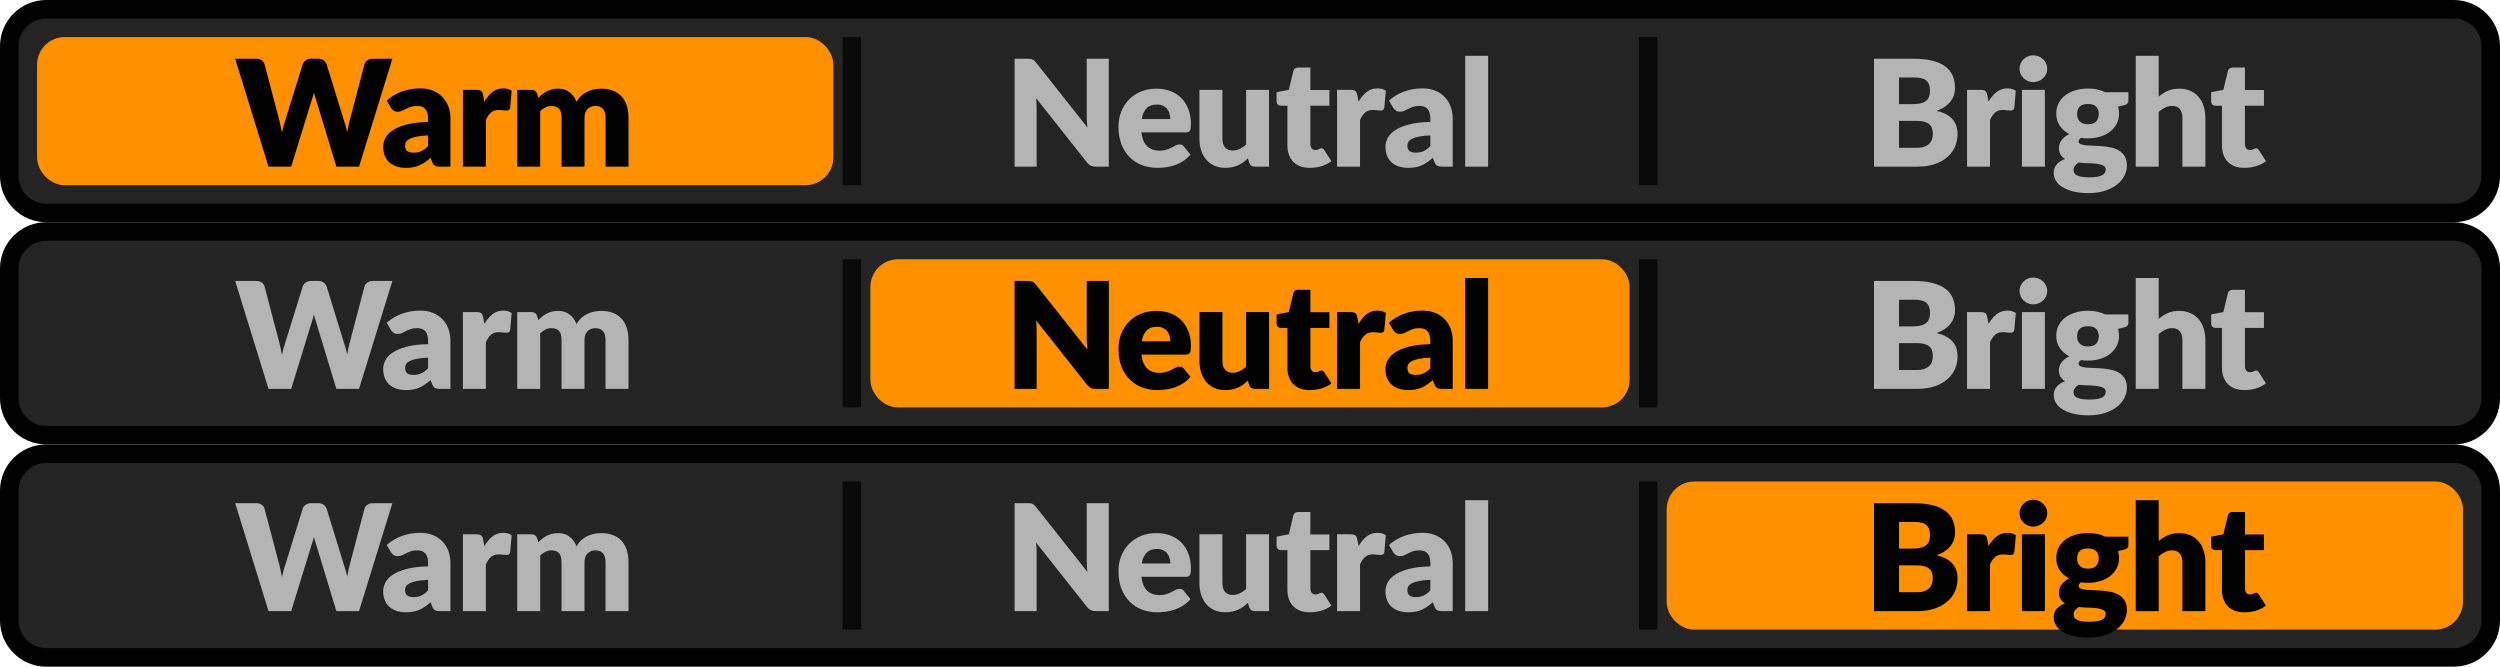 <svg width="135" height="36" viewBox="0 0 135 36" fill="none" xmlns="http://www.w3.org/2000/svg">
<path d="M0.5 2.5C0.5 1.395 1.395 0.5 2.5 0.5H132.5C133.605 0.5 134.5 1.395 134.5 2.5V9.5C134.5 10.605 133.605 11.5 132.5 11.5H2.5C1.395 11.5 0.5 10.605 0.5 9.5V2.5Z" fill="#242424"/>
<rect x="2.5" y="2.5" width="42" height="7" rx="1" fill="#FF9000"/>
<rect x="2.5" y="2.5" width="42" height="7" rx="1" stroke="#FF9000"/>
<path d="M21.188 3.172L19.388 9H18.164L17.068 5.388C17.047 5.332 17.027 5.271 17.008 5.204C16.989 5.135 16.971 5.063 16.952 4.988C16.933 5.063 16.915 5.135 16.896 5.204C16.877 5.271 16.857 5.332 16.836 5.388L15.724 9H14.5L12.7 3.172H13.836C13.953 3.172 14.051 3.199 14.128 3.252C14.208 3.305 14.26 3.376 14.284 3.464L15.084 6.504C15.108 6.6 15.132 6.705 15.156 6.82C15.18 6.932 15.204 7.049 15.228 7.172C15.276 6.921 15.335 6.699 15.404 6.504L16.348 3.464C16.372 3.389 16.423 3.323 16.5 3.264C16.58 3.203 16.676 3.172 16.788 3.172H17.188C17.305 3.172 17.4 3.2 17.472 3.256C17.544 3.309 17.599 3.379 17.636 3.464L18.572 6.504C18.641 6.691 18.7 6.903 18.748 7.14C18.769 7.02 18.791 6.908 18.812 6.804C18.836 6.697 18.86 6.597 18.884 6.504L19.684 3.464C19.705 3.387 19.756 3.319 19.836 3.26C19.916 3.201 20.012 3.172 20.124 3.172H21.188ZM23.116 7.312C22.868 7.323 22.664 7.344 22.504 7.376C22.344 7.408 22.217 7.448 22.124 7.496C22.031 7.544 21.965 7.599 21.928 7.66C21.893 7.721 21.876 7.788 21.876 7.86C21.876 8.001 21.915 8.101 21.992 8.16C22.069 8.216 22.183 8.244 22.332 8.244C22.492 8.244 22.632 8.216 22.752 8.16C22.872 8.104 22.993 8.013 23.116 7.888V7.312ZM20.884 5.428C21.135 5.207 21.412 5.043 21.716 4.936C22.023 4.827 22.351 4.772 22.7 4.772C22.951 4.772 23.176 4.813 23.376 4.896C23.579 4.976 23.749 5.089 23.888 5.236C24.029 5.38 24.137 5.552 24.212 5.752C24.287 5.952 24.324 6.171 24.324 6.408V9H23.756C23.639 9 23.549 8.984 23.488 8.952C23.429 8.92 23.38 8.853 23.34 8.752L23.252 8.524C23.148 8.612 23.048 8.689 22.952 8.756C22.856 8.823 22.756 8.88 22.652 8.928C22.551 8.973 22.441 9.007 22.324 9.028C22.209 9.052 22.081 9.064 21.94 9.064C21.751 9.064 21.579 9.04 21.424 8.992C21.269 8.941 21.137 8.868 21.028 8.772C20.921 8.676 20.839 8.557 20.78 8.416C20.721 8.272 20.692 8.107 20.692 7.92C20.692 7.771 20.729 7.62 20.804 7.468C20.879 7.313 21.008 7.173 21.192 7.048C21.376 6.92 21.624 6.813 21.936 6.728C22.248 6.643 22.641 6.595 23.116 6.584V6.408C23.116 6.165 23.065 5.991 22.964 5.884C22.865 5.775 22.724 5.72 22.54 5.72C22.393 5.72 22.273 5.736 22.18 5.768C22.087 5.8 22.003 5.836 21.928 5.876C21.856 5.916 21.785 5.952 21.716 5.984C21.647 6.016 21.564 6.032 21.468 6.032C21.383 6.032 21.311 6.011 21.252 5.968C21.193 5.925 21.145 5.875 21.108 5.816L20.884 5.428ZM26.157 5.492C26.285 5.268 26.431 5.092 26.597 4.964C26.765 4.836 26.957 4.772 27.173 4.772C27.359 4.772 27.511 4.816 27.629 4.904L27.549 5.816C27.535 5.875 27.513 5.915 27.481 5.936C27.451 5.957 27.41 5.968 27.357 5.968C27.335 5.968 27.307 5.967 27.273 5.964C27.238 5.961 27.202 5.959 27.165 5.956C27.127 5.951 27.089 5.947 27.049 5.944C27.011 5.939 26.977 5.936 26.945 5.936C26.763 5.936 26.618 5.984 26.509 6.08C26.402 6.176 26.311 6.309 26.237 6.48V9H24.997V4.852H25.733C25.794 4.852 25.845 4.857 25.885 4.868C25.927 4.879 25.962 4.896 25.989 4.92C26.018 4.941 26.039 4.971 26.053 5.008C26.069 5.045 26.082 5.091 26.093 5.144L26.157 5.492ZM27.931 9V4.852H28.699C28.854 4.852 28.955 4.921 29.003 5.06L29.071 5.284C29.141 5.212 29.213 5.147 29.287 5.088C29.362 5.027 29.442 4.975 29.527 4.932C29.615 4.887 29.709 4.852 29.807 4.828C29.909 4.801 30.019 4.788 30.139 4.788C30.39 4.788 30.597 4.853 30.759 4.984C30.925 5.112 31.05 5.284 31.135 5.5C31.205 5.372 31.289 5.263 31.387 5.172C31.489 5.081 31.597 5.008 31.711 4.952C31.829 4.896 31.951 4.855 32.079 4.828C32.21 4.801 32.339 4.788 32.467 4.788C32.705 4.788 32.915 4.824 33.099 4.896C33.283 4.965 33.437 5.068 33.559 5.204C33.685 5.337 33.779 5.503 33.843 5.7C33.907 5.895 33.939 6.116 33.939 6.364V9H32.699V6.364C32.699 5.935 32.515 5.72 32.147 5.72C31.979 5.72 31.839 5.776 31.727 5.888C31.618 5.997 31.563 6.156 31.563 6.364V9H30.323V6.364C30.323 6.127 30.277 5.96 30.183 5.864C30.09 5.768 29.953 5.72 29.771 5.72C29.659 5.72 29.553 5.745 29.451 5.796C29.353 5.847 29.259 5.915 29.171 6V9H27.931Z" fill="black"/>
<g opacity="0.75">
<rect x="45.5" y="10" width="8" height="1" transform="rotate(-90 45.5 10)" fill="black"/>
</g>
<path d="M59.875 3.172V9H59.171C59.067 9 58.979 8.984 58.907 8.952C58.838 8.917 58.769 8.859 58.699 8.776L55.951 5.3C55.962 5.404 55.969 5.505 55.971 5.604C55.977 5.7 55.979 5.791 55.979 5.876V9H54.787V3.172H55.499C55.558 3.172 55.607 3.175 55.647 3.18C55.687 3.185 55.723 3.196 55.755 3.212C55.787 3.225 55.818 3.245 55.847 3.272C55.877 3.299 55.91 3.335 55.947 3.38L58.719 6.88C58.706 6.768 58.697 6.66 58.691 6.556C58.686 6.449 58.683 6.349 58.683 6.256V3.172H59.875ZM63.197 6.428C63.197 6.329 63.184 6.233 63.157 6.14C63.133 6.047 63.092 5.964 63.033 5.892C62.977 5.817 62.902 5.757 62.809 5.712C62.716 5.667 62.602 5.644 62.469 5.644C62.234 5.644 62.05 5.712 61.917 5.848C61.784 5.981 61.696 6.175 61.653 6.428H63.197ZM61.637 7.148C61.677 7.495 61.782 7.747 61.953 7.904C62.124 8.059 62.344 8.136 62.613 8.136C62.757 8.136 62.881 8.119 62.985 8.084C63.089 8.049 63.181 8.011 63.261 7.968C63.344 7.925 63.418 7.887 63.485 7.852C63.554 7.817 63.626 7.8 63.701 7.8C63.8 7.8 63.874 7.836 63.925 7.908L64.285 8.352C64.157 8.499 64.018 8.619 63.869 8.712C63.722 8.803 63.57 8.875 63.413 8.928C63.258 8.979 63.102 9.013 62.945 9.032C62.79 9.053 62.642 9.064 62.501 9.064C62.21 9.064 61.937 9.017 61.681 8.924C61.428 8.828 61.205 8.687 61.013 8.5C60.824 8.313 60.673 8.081 60.561 7.804C60.452 7.527 60.397 7.204 60.397 6.836C60.397 6.559 60.444 6.296 60.537 6.048C60.633 5.8 60.769 5.583 60.945 5.396C61.124 5.209 61.338 5.061 61.589 4.952C61.842 4.843 62.128 4.788 62.445 4.788C62.72 4.788 62.97 4.831 63.197 4.916C63.426 5.001 63.622 5.125 63.785 5.288C63.95 5.451 64.078 5.651 64.169 5.888C64.262 6.123 64.309 6.389 64.309 6.688C64.309 6.781 64.305 6.857 64.297 6.916C64.289 6.975 64.274 7.021 64.253 7.056C64.232 7.091 64.202 7.115 64.165 7.128C64.13 7.141 64.085 7.148 64.029 7.148H61.637ZM68.529 4.852V9H67.761C67.607 9 67.505 8.931 67.457 8.792L67.385 8.552C67.305 8.629 67.223 8.7 67.138 8.764C67.052 8.825 66.96 8.879 66.862 8.924C66.766 8.967 66.66 9 66.546 9.024C66.433 9.051 66.311 9.064 66.177 9.064C65.951 9.064 65.749 9.025 65.573 8.948C65.4 8.868 65.254 8.757 65.133 8.616C65.013 8.475 64.923 8.308 64.862 8.116C64.8 7.924 64.769 7.713 64.769 7.484V4.852H66.01V7.484C66.01 7.689 66.056 7.848 66.15 7.96C66.243 8.072 66.38 8.128 66.561 8.128C66.698 8.128 66.824 8.1 66.942 8.044C67.061 7.985 67.177 7.907 67.29 7.808V4.852H68.529ZM70.736 9.064C70.539 9.064 70.364 9.036 70.212 8.98C70.063 8.921 69.936 8.84 69.832 8.736C69.731 8.629 69.653 8.501 69.6 8.352C69.547 8.203 69.52 8.036 69.52 7.852V5.708H69.168C69.104 5.708 69.049 5.688 69.004 5.648C68.959 5.605 68.936 5.544 68.936 5.464V4.98L69.596 4.852L69.84 3.84C69.872 3.712 69.963 3.648 70.112 3.648H70.76V4.86H71.788V5.708H70.76V7.768C70.76 7.864 70.783 7.944 70.828 8.008C70.876 8.069 70.944 8.1 71.032 8.1C71.077 8.1 71.115 8.096 71.144 8.088C71.176 8.077 71.203 8.067 71.224 8.056C71.248 8.043 71.269 8.032 71.288 8.024C71.309 8.013 71.333 8.008 71.36 8.008C71.397 8.008 71.427 8.017 71.448 8.036C71.472 8.052 71.496 8.079 71.52 8.116L71.896 8.704C71.736 8.824 71.556 8.915 71.356 8.976C71.156 9.035 70.949 9.064 70.736 9.064ZM73.362 5.492C73.49 5.268 73.637 5.092 73.802 4.964C73.97 4.836 74.162 4.772 74.378 4.772C74.565 4.772 74.717 4.816 74.834 4.904L74.754 5.816C74.741 5.875 74.718 5.915 74.686 5.936C74.657 5.957 74.616 5.968 74.562 5.968C74.541 5.968 74.513 5.967 74.478 5.964C74.444 5.961 74.408 5.959 74.37 5.956C74.333 5.951 74.294 5.947 74.254 5.944C74.217 5.939 74.182 5.936 74.15 5.936C73.969 5.936 73.824 5.984 73.714 6.08C73.608 6.176 73.517 6.309 73.442 6.48V9H72.202V4.852H72.938C73 4.852 73.05 4.857 73.09 4.868C73.133 4.879 73.168 4.896 73.194 4.92C73.224 4.941 73.245 4.971 73.258 5.008C73.274 5.045 73.288 5.091 73.298 5.144L73.362 5.492ZM77.238 7.312C76.99 7.323 76.786 7.344 76.626 7.376C76.466 7.408 76.339 7.448 76.246 7.496C76.153 7.544 76.087 7.599 76.05 7.66C76.015 7.721 75.998 7.788 75.998 7.86C75.998 8.001 76.037 8.101 76.114 8.16C76.191 8.216 76.305 8.244 76.454 8.244C76.614 8.244 76.754 8.216 76.874 8.16C76.994 8.104 77.115 8.013 77.238 7.888V7.312ZM75.006 5.428C75.257 5.207 75.534 5.043 75.838 4.936C76.145 4.827 76.473 4.772 76.822 4.772C77.073 4.772 77.298 4.813 77.498 4.896C77.701 4.976 77.871 5.089 78.01 5.236C78.151 5.38 78.259 5.552 78.334 5.752C78.409 5.952 78.446 6.171 78.446 6.408V9H77.878C77.761 9 77.671 8.984 77.61 8.952C77.551 8.92 77.502 8.853 77.462 8.752L77.374 8.524C77.27 8.612 77.17 8.689 77.074 8.756C76.978 8.823 76.878 8.88 76.774 8.928C76.673 8.973 76.563 9.007 76.446 9.028C76.331 9.052 76.203 9.064 76.062 9.064C75.873 9.064 75.701 9.04 75.546 8.992C75.391 8.941 75.259 8.868 75.15 8.772C75.043 8.676 74.961 8.557 74.902 8.416C74.843 8.272 74.814 8.107 74.814 7.92C74.814 7.771 74.851 7.62 74.926 7.468C75.001 7.313 75.13 7.173 75.314 7.048C75.498 6.92 75.746 6.813 76.058 6.728C76.37 6.643 76.763 6.595 77.238 6.584V6.408C77.238 6.165 77.187 5.991 77.086 5.884C76.987 5.775 76.846 5.72 76.662 5.72C76.515 5.72 76.395 5.736 76.302 5.768C76.209 5.8 76.125 5.836 76.05 5.876C75.978 5.916 75.907 5.952 75.838 5.984C75.769 6.016 75.686 6.032 75.59 6.032C75.505 6.032 75.433 6.011 75.374 5.968C75.315 5.925 75.267 5.875 75.23 5.816L75.006 5.428ZM80.359 3.012V9H79.119V3.012H80.359Z" fill="#B4B4B4"/>
<g opacity="0.75">
<rect x="88.5" y="10" width="8" height="1" transform="rotate(-90 88.5 10)" fill="black"/>
</g>
<path d="M103.5 7.98C103.679 7.98 103.824 7.957 103.936 7.912C104.051 7.867 104.14 7.808 104.204 7.736C104.268 7.664 104.312 7.583 104.336 7.492C104.36 7.401 104.372 7.309 104.372 7.216C104.372 7.109 104.357 7.013 104.328 6.928C104.301 6.843 104.253 6.771 104.184 6.712C104.117 6.653 104.028 6.608 103.916 6.576C103.804 6.544 103.663 6.528 103.492 6.528H102.548V7.98H103.5ZM102.548 4.184V5.624H103.252C103.401 5.624 103.536 5.613 103.656 5.592C103.776 5.571 103.877 5.533 103.96 5.48C104.045 5.427 104.109 5.353 104.152 5.26C104.197 5.167 104.22 5.049 104.22 4.908C104.22 4.769 104.203 4.655 104.168 4.564C104.133 4.471 104.08 4.396 104.008 4.34C103.936 4.284 103.844 4.244 103.732 4.22C103.623 4.196 103.492 4.184 103.34 4.184H102.548ZM103.34 3.172C103.743 3.172 104.085 3.209 104.368 3.284C104.651 3.359 104.881 3.464 105.06 3.6C105.239 3.736 105.368 3.901 105.448 4.096C105.531 4.291 105.572 4.508 105.572 4.748C105.572 4.879 105.553 5.005 105.516 5.128C105.479 5.248 105.42 5.361 105.34 5.468C105.26 5.572 105.157 5.668 105.032 5.756C104.907 5.844 104.756 5.92 104.58 5.984C104.964 6.077 105.248 6.228 105.432 6.436C105.616 6.644 105.708 6.913 105.708 7.244C105.708 7.492 105.66 7.723 105.564 7.936C105.468 8.149 105.327 8.336 105.14 8.496C104.956 8.653 104.728 8.777 104.456 8.868C104.184 8.956 103.873 9 103.524 9H101.196V3.172H103.34ZM107.381 5.492C107.509 5.268 107.656 5.092 107.821 4.964C107.989 4.836 108.181 4.772 108.397 4.772C108.584 4.772 108.736 4.816 108.853 4.904L108.773 5.816C108.76 5.875 108.737 5.915 108.705 5.936C108.676 5.957 108.634 5.968 108.581 5.968C108.56 5.968 108.532 5.967 108.497 5.964C108.462 5.961 108.426 5.959 108.389 5.956C108.352 5.951 108.313 5.947 108.273 5.944C108.236 5.939 108.201 5.936 108.169 5.936C107.988 5.936 107.842 5.984 107.733 6.08C107.626 6.176 107.536 6.309 107.461 6.48V9H106.221V4.852H106.957C107.018 4.852 107.069 4.857 107.109 4.868C107.152 4.879 107.186 4.896 107.213 4.92C107.242 4.941 107.264 4.971 107.277 5.008C107.293 5.045 107.306 5.091 107.317 5.144L107.381 5.492ZM110.424 4.852V9H109.184V4.852H110.424ZM110.552 3.716C110.552 3.815 110.532 3.908 110.492 3.996C110.452 4.081 110.397 4.157 110.328 4.224C110.258 4.288 110.177 4.34 110.084 4.38C109.993 4.417 109.896 4.436 109.792 4.436C109.69 4.436 109.596 4.417 109.508 4.38C109.42 4.34 109.341 4.288 109.272 4.224C109.205 4.157 109.152 4.081 109.112 3.996C109.074 3.908 109.056 3.815 109.056 3.716C109.056 3.615 109.074 3.52 109.112 3.432C109.152 3.344 109.205 3.267 109.272 3.2C109.341 3.133 109.42 3.081 109.508 3.044C109.596 3.007 109.69 2.988 109.792 2.988C109.896 2.988 109.993 3.007 110.084 3.044C110.177 3.081 110.258 3.133 110.328 3.2C110.397 3.267 110.452 3.344 110.492 3.432C110.532 3.52 110.552 3.615 110.552 3.716ZM112.749 6.708C112.954 6.708 113.102 6.657 113.193 6.556C113.286 6.452 113.333 6.319 113.333 6.156C113.333 5.988 113.286 5.856 113.193 5.76C113.102 5.664 112.954 5.616 112.749 5.616C112.543 5.616 112.394 5.664 112.301 5.76C112.21 5.856 112.165 5.988 112.165 6.156C112.165 6.236 112.175 6.309 112.197 6.376C112.221 6.443 112.257 6.501 112.305 6.552C112.353 6.6 112.413 6.639 112.485 6.668C112.559 6.695 112.647 6.708 112.749 6.708ZM113.709 9.152C113.709 9.053 113.665 8.983 113.577 8.94C113.489 8.895 113.374 8.863 113.233 8.844C113.091 8.825 112.933 8.815 112.757 8.812C112.583 8.807 112.41 8.796 112.237 8.78C112.159 8.833 112.095 8.893 112.045 8.96C111.997 9.024 111.973 9.097 111.973 9.18C111.973 9.239 111.985 9.292 112.009 9.34C112.035 9.388 112.081 9.429 112.145 9.464C112.209 9.499 112.294 9.525 112.401 9.544C112.51 9.565 112.647 9.576 112.813 9.576C112.991 9.576 113.138 9.565 113.253 9.544C113.367 9.523 113.458 9.493 113.525 9.456C113.594 9.419 113.642 9.373 113.669 9.32C113.695 9.269 113.709 9.213 113.709 9.152ZM114.933 4.98V5.432C114.933 5.501 114.913 5.556 114.873 5.596C114.835 5.636 114.77 5.667 114.677 5.688L114.377 5.756C114.393 5.815 114.405 5.875 114.413 5.936C114.423 5.997 114.429 6.061 114.429 6.128C114.429 6.336 114.385 6.523 114.297 6.688C114.211 6.853 114.093 6.995 113.941 7.112C113.791 7.227 113.614 7.316 113.409 7.38C113.203 7.441 112.983 7.472 112.749 7.472C112.685 7.472 112.622 7.471 112.561 7.468C112.499 7.463 112.439 7.455 112.381 7.444C112.29 7.5 112.245 7.563 112.245 7.632C112.245 7.701 112.282 7.752 112.357 7.784C112.431 7.813 112.53 7.835 112.653 7.848C112.775 7.859 112.914 7.867 113.069 7.872C113.226 7.875 113.386 7.884 113.549 7.9C113.711 7.913 113.87 7.937 114.025 7.972C114.182 8.007 114.322 8.063 114.445 8.14C114.567 8.217 114.666 8.321 114.741 8.452C114.815 8.58 114.853 8.744 114.853 8.944C114.853 9.131 114.807 9.313 114.717 9.492C114.626 9.671 114.493 9.829 114.317 9.968C114.141 10.107 113.925 10.217 113.669 10.3C113.413 10.385 113.119 10.428 112.789 10.428C112.463 10.428 112.182 10.397 111.945 10.336C111.71 10.275 111.514 10.193 111.357 10.092C111.202 9.993 111.087 9.879 111.013 9.748C110.938 9.617 110.901 9.481 110.901 9.34C110.901 9.156 110.954 9.003 111.061 8.88C111.167 8.757 111.317 8.659 111.509 8.584C111.407 8.523 111.327 8.444 111.269 8.348C111.21 8.252 111.181 8.128 111.181 7.976C111.181 7.915 111.191 7.851 111.213 7.784C111.234 7.715 111.267 7.648 111.313 7.584C111.361 7.517 111.419 7.455 111.489 7.396C111.558 7.337 111.641 7.285 111.737 7.24C111.521 7.125 111.35 6.975 111.225 6.788C111.099 6.599 111.037 6.379 111.037 6.128C111.037 5.92 111.081 5.733 111.169 5.568C111.257 5.4 111.377 5.259 111.529 5.144C111.683 5.027 111.865 4.937 112.073 4.876C112.281 4.812 112.506 4.78 112.749 4.78C113.101 4.78 113.413 4.847 113.685 4.98H114.933ZM116.57 5.216C116.719 5.088 116.881 4.985 117.054 4.908C117.23 4.828 117.439 4.788 117.682 4.788C117.909 4.788 118.109 4.828 118.282 4.908C118.458 4.985 118.606 5.095 118.726 5.236C118.846 5.375 118.937 5.541 118.998 5.736C119.059 5.928 119.09 6.137 119.09 6.364V9H117.85V6.364C117.85 6.161 117.803 6.004 117.71 5.892C117.617 5.777 117.479 5.72 117.298 5.72C117.162 5.72 117.034 5.749 116.914 5.808C116.797 5.864 116.682 5.941 116.57 6.04V9H115.33V3.012H116.57V5.216ZM121.202 9.064C121.004 9.064 120.83 9.036 120.678 8.98C120.528 8.921 120.402 8.84 120.298 8.736C120.196 8.629 120.119 8.501 120.066 8.352C120.012 8.203 119.986 8.036 119.986 7.852V5.708H119.634C119.57 5.708 119.515 5.688 119.47 5.648C119.424 5.605 119.402 5.544 119.402 5.464V4.98L120.062 4.852L120.306 3.84C120.338 3.712 120.428 3.648 120.578 3.648H121.226V4.86H122.254V5.708H121.226V7.768C121.226 7.864 121.248 7.944 121.294 8.008C121.342 8.069 121.41 8.1 121.498 8.1C121.543 8.1 121.58 8.096 121.61 8.088C121.642 8.077 121.668 8.067 121.69 8.056C121.714 8.043 121.735 8.032 121.754 8.024C121.775 8.013 121.799 8.008 121.826 8.008C121.863 8.008 121.892 8.017 121.914 8.036C121.938 8.052 121.962 8.079 121.986 8.116L122.362 8.704C122.202 8.824 122.022 8.915 121.822 8.976C121.622 9.035 121.415 9.064 121.202 9.064Z" fill="#B4B4B4"/>
<path d="M2.5 1H132.5V0H2.5V1ZM134 2.5V9.5H135V2.5H134ZM132.5 11H2.5V12H132.5V11ZM1 9.5V2.5H0V9.5H1ZM2.5 11C1.672 11 1 10.328 1 9.5H0C0 10.881 1.119 12 2.5 12V11ZM134 9.5C134 10.328 133.328 11 132.5 11V12C133.881 12 135 10.881 135 9.5H134ZM132.5 1C133.328 1 134 1.672 134 2.5H135C135 1.119 133.881 0 132.5 0V1ZM2.5 0C1.119 0 0 1.119 0 2.5H1C1 1.672 1.672 1 2.5 1V0Z" fill="black"/>
<path d="M0.5 14.5C0.5 13.395 1.395 12.5 2.5 12.5H132.5C133.605 12.5 134.5 13.395 134.5 14.5V21.5C134.5 22.605 133.605 23.5 132.5 23.5H2.5C1.395 23.5 0.5 22.605 0.5 21.5V14.5Z" fill="#242424"/>
<path d="M21.188 15.172L19.388 21H18.164L17.068 17.388C17.047 17.332 17.027 17.271 17.008 17.204C16.989 17.135 16.971 17.063 16.952 16.988C16.933 17.063 16.915 17.135 16.896 17.204C16.877 17.271 16.857 17.332 16.836 17.388L15.724 21H14.5L12.7 15.172H13.836C13.953 15.172 14.051 15.199 14.128 15.252C14.208 15.305 14.26 15.376 14.284 15.464L15.084 18.504C15.108 18.6 15.132 18.705 15.156 18.82C15.18 18.932 15.204 19.049 15.228 19.172C15.276 18.921 15.335 18.699 15.404 18.504L16.348 15.464C16.372 15.389 16.423 15.323 16.5 15.264C16.58 15.203 16.676 15.172 16.788 15.172H17.188C17.305 15.172 17.4 15.2 17.472 15.256C17.544 15.309 17.599 15.379 17.636 15.464L18.572 18.504C18.641 18.691 18.7 18.903 18.748 19.14C18.769 19.02 18.791 18.908 18.812 18.804C18.836 18.697 18.86 18.597 18.884 18.504L19.684 15.464C19.705 15.387 19.756 15.319 19.836 15.26C19.916 15.201 20.012 15.172 20.124 15.172H21.188ZM23.116 19.312C22.868 19.323 22.664 19.344 22.504 19.376C22.344 19.408 22.217 19.448 22.124 19.496C22.031 19.544 21.965 19.599 21.928 19.66C21.893 19.721 21.876 19.788 21.876 19.86C21.876 20.001 21.915 20.101 21.992 20.16C22.069 20.216 22.183 20.244 22.332 20.244C22.492 20.244 22.632 20.216 22.752 20.16C22.872 20.104 22.993 20.013 23.116 19.888V19.312ZM20.884 17.428C21.135 17.207 21.412 17.043 21.716 16.936C22.023 16.827 22.351 16.772 22.7 16.772C22.951 16.772 23.176 16.813 23.376 16.896C23.579 16.976 23.749 17.089 23.888 17.236C24.029 17.38 24.137 17.552 24.212 17.752C24.287 17.952 24.324 18.171 24.324 18.408V21H23.756C23.639 21 23.549 20.984 23.488 20.952C23.429 20.92 23.38 20.853 23.34 20.752L23.252 20.524C23.148 20.612 23.048 20.689 22.952 20.756C22.856 20.823 22.756 20.88 22.652 20.928C22.551 20.973 22.441 21.007 22.324 21.028C22.209 21.052 22.081 21.064 21.94 21.064C21.751 21.064 21.579 21.04 21.424 20.992C21.269 20.941 21.137 20.868 21.028 20.772C20.921 20.676 20.839 20.557 20.78 20.416C20.721 20.272 20.692 20.107 20.692 19.92C20.692 19.771 20.729 19.62 20.804 19.468C20.879 19.313 21.008 19.173 21.192 19.048C21.376 18.92 21.624 18.813 21.936 18.728C22.248 18.643 22.641 18.595 23.116 18.584V18.408C23.116 18.165 23.065 17.991 22.964 17.884C22.865 17.775 22.724 17.72 22.54 17.72C22.393 17.72 22.273 17.736 22.18 17.768C22.087 17.8 22.003 17.836 21.928 17.876C21.856 17.916 21.785 17.952 21.716 17.984C21.647 18.016 21.564 18.032 21.468 18.032C21.383 18.032 21.311 18.011 21.252 17.968C21.193 17.925 21.145 17.875 21.108 17.816L20.884 17.428ZM26.157 17.492C26.285 17.268 26.431 17.092 26.597 16.964C26.765 16.836 26.957 16.772 27.173 16.772C27.359 16.772 27.511 16.816 27.629 16.904L27.549 17.816C27.535 17.875 27.513 17.915 27.481 17.936C27.451 17.957 27.41 17.968 27.357 17.968C27.335 17.968 27.307 17.967 27.273 17.964C27.238 17.961 27.202 17.959 27.165 17.956C27.127 17.951 27.089 17.947 27.049 17.944C27.011 17.939 26.977 17.936 26.945 17.936C26.763 17.936 26.618 17.984 26.509 18.08C26.402 18.176 26.311 18.309 26.237 18.48V21H24.997V16.852H25.733C25.794 16.852 25.845 16.857 25.885 16.868C25.927 16.879 25.962 16.896 25.989 16.92C26.018 16.941 26.039 16.971 26.053 17.008C26.069 17.045 26.082 17.091 26.093 17.144L26.157 17.492ZM27.931 21V16.852H28.699C28.854 16.852 28.955 16.921 29.003 17.06L29.071 17.284C29.141 17.212 29.213 17.147 29.287 17.088C29.362 17.027 29.442 16.975 29.527 16.932C29.615 16.887 29.709 16.852 29.807 16.828C29.909 16.801 30.019 16.788 30.139 16.788C30.39 16.788 30.597 16.853 30.759 16.984C30.925 17.112 31.05 17.284 31.135 17.5C31.205 17.372 31.289 17.263 31.387 17.172C31.489 17.081 31.597 17.008 31.711 16.952C31.829 16.896 31.951 16.855 32.079 16.828C32.21 16.801 32.339 16.788 32.467 16.788C32.705 16.788 32.915 16.824 33.099 16.896C33.283 16.965 33.437 17.068 33.559 17.204C33.685 17.337 33.779 17.503 33.843 17.7C33.907 17.895 33.939 18.116 33.939 18.364V21H32.699V18.364C32.699 17.935 32.515 17.72 32.147 17.72C31.979 17.72 31.839 17.776 31.727 17.888C31.618 17.997 31.563 18.156 31.563 18.364V21H30.323V18.364C30.323 18.127 30.277 17.96 30.183 17.864C30.09 17.768 29.953 17.72 29.771 17.72C29.659 17.72 29.553 17.745 29.451 17.796C29.353 17.847 29.259 17.915 29.171 18V21H27.931Z" fill="#B4B4B4"/>
<g opacity="0.75">
<rect x="45.5" y="22" width="8" height="1" transform="rotate(-90 45.5 22)" fill="black"/>
</g>
<rect x="47.5" y="14.5" width="40" height="7" rx="1" fill="#FF9000"/>
<rect x="47.5" y="14.5" width="40" height="7" rx="1" stroke="#FF9000"/>
<path d="M59.875 15.172V21H59.171C59.067 21 58.979 20.984 58.907 20.952C58.838 20.917 58.769 20.859 58.699 20.776L55.951 17.3C55.962 17.404 55.969 17.505 55.971 17.604C55.977 17.7 55.979 17.791 55.979 17.876V21H54.787V15.172H55.499C55.558 15.172 55.607 15.175 55.647 15.18C55.687 15.185 55.723 15.196 55.755 15.212C55.787 15.225 55.818 15.245 55.847 15.272C55.877 15.299 55.91 15.335 55.947 15.38L58.719 18.88C58.706 18.768 58.697 18.66 58.691 18.556C58.686 18.449 58.683 18.349 58.683 18.256V15.172H59.875ZM63.197 18.428C63.197 18.329 63.184 18.233 63.157 18.14C63.133 18.047 63.092 17.964 63.033 17.892C62.977 17.817 62.902 17.757 62.809 17.712C62.716 17.667 62.602 17.644 62.469 17.644C62.234 17.644 62.05 17.712 61.917 17.848C61.784 17.981 61.696 18.175 61.653 18.428H63.197ZM61.637 19.148C61.677 19.495 61.782 19.747 61.953 19.904C62.124 20.059 62.344 20.136 62.613 20.136C62.757 20.136 62.881 20.119 62.985 20.084C63.089 20.049 63.181 20.011 63.261 19.968C63.344 19.925 63.418 19.887 63.485 19.852C63.554 19.817 63.626 19.8 63.701 19.8C63.8 19.8 63.874 19.836 63.925 19.908L64.285 20.352C64.157 20.499 64.018 20.619 63.869 20.712C63.722 20.803 63.57 20.875 63.413 20.928C63.258 20.979 63.102 21.013 62.945 21.032C62.79 21.053 62.642 21.064 62.501 21.064C62.21 21.064 61.937 21.017 61.681 20.924C61.428 20.828 61.205 20.687 61.013 20.5C60.824 20.313 60.673 20.081 60.561 19.804C60.452 19.527 60.397 19.204 60.397 18.836C60.397 18.559 60.444 18.296 60.537 18.048C60.633 17.8 60.769 17.583 60.945 17.396C61.124 17.209 61.338 17.061 61.589 16.952C61.842 16.843 62.128 16.788 62.445 16.788C62.72 16.788 62.97 16.831 63.197 16.916C63.426 17.001 63.622 17.125 63.785 17.288C63.95 17.451 64.078 17.651 64.169 17.888C64.262 18.123 64.309 18.389 64.309 18.688C64.309 18.781 64.305 18.857 64.297 18.916C64.289 18.975 64.274 19.021 64.253 19.056C64.232 19.091 64.202 19.115 64.165 19.128C64.13 19.141 64.085 19.148 64.029 19.148H61.637ZM68.529 16.852V21H67.761C67.607 21 67.505 20.931 67.457 20.792L67.385 20.552C67.305 20.629 67.223 20.7 67.138 20.764C67.052 20.825 66.96 20.879 66.862 20.924C66.766 20.967 66.66 21 66.546 21.024C66.433 21.051 66.311 21.064 66.177 21.064C65.951 21.064 65.749 21.025 65.573 20.948C65.4 20.868 65.254 20.757 65.133 20.616C65.013 20.475 64.923 20.308 64.862 20.116C64.8 19.924 64.769 19.713 64.769 19.484V16.852H66.01V19.484C66.01 19.689 66.056 19.848 66.15 19.96C66.243 20.072 66.38 20.128 66.561 20.128C66.698 20.128 66.824 20.1 66.942 20.044C67.061 19.985 67.177 19.907 67.29 19.808V16.852H68.529ZM70.736 21.064C70.539 21.064 70.364 21.036 70.212 20.98C70.063 20.921 69.936 20.84 69.832 20.736C69.731 20.629 69.653 20.501 69.6 20.352C69.547 20.203 69.52 20.036 69.52 19.852V17.708H69.168C69.104 17.708 69.049 17.688 69.004 17.648C68.959 17.605 68.936 17.544 68.936 17.464V16.98L69.596 16.852L69.84 15.84C69.872 15.712 69.963 15.648 70.112 15.648H70.76V16.86H71.788V17.708H70.76V19.768C70.76 19.864 70.783 19.944 70.828 20.008C70.876 20.069 70.944 20.1 71.032 20.1C71.077 20.1 71.115 20.096 71.144 20.088C71.176 20.077 71.203 20.067 71.224 20.056C71.248 20.043 71.269 20.032 71.288 20.024C71.309 20.013 71.333 20.008 71.36 20.008C71.397 20.008 71.427 20.017 71.448 20.036C71.472 20.052 71.496 20.079 71.52 20.116L71.896 20.704C71.736 20.824 71.556 20.915 71.356 20.976C71.156 21.035 70.949 21.064 70.736 21.064ZM73.362 17.492C73.49 17.268 73.637 17.092 73.802 16.964C73.97 16.836 74.162 16.772 74.378 16.772C74.565 16.772 74.717 16.816 74.834 16.904L74.754 17.816C74.741 17.875 74.718 17.915 74.686 17.936C74.657 17.957 74.616 17.968 74.562 17.968C74.541 17.968 74.513 17.967 74.478 17.964C74.444 17.961 74.408 17.959 74.37 17.956C74.333 17.951 74.294 17.947 74.254 17.944C74.217 17.939 74.182 17.936 74.15 17.936C73.969 17.936 73.824 17.984 73.714 18.08C73.608 18.176 73.517 18.309 73.442 18.48V21H72.202V16.852H72.938C73 16.852 73.05 16.857 73.09 16.868C73.133 16.879 73.168 16.896 73.194 16.92C73.224 16.941 73.245 16.971 73.258 17.008C73.274 17.045 73.288 17.091 73.298 17.144L73.362 17.492ZM77.238 19.312C76.99 19.323 76.786 19.344 76.626 19.376C76.466 19.408 76.339 19.448 76.246 19.496C76.153 19.544 76.087 19.599 76.05 19.66C76.015 19.721 75.998 19.788 75.998 19.86C75.998 20.001 76.037 20.101 76.114 20.16C76.191 20.216 76.305 20.244 76.454 20.244C76.614 20.244 76.754 20.216 76.874 20.16C76.994 20.104 77.115 20.013 77.238 19.888V19.312ZM75.006 17.428C75.257 17.207 75.534 17.043 75.838 16.936C76.145 16.827 76.473 16.772 76.822 16.772C77.073 16.772 77.298 16.813 77.498 16.896C77.701 16.976 77.871 17.089 78.01 17.236C78.151 17.38 78.259 17.552 78.334 17.752C78.409 17.952 78.446 18.171 78.446 18.408V21H77.878C77.761 21 77.671 20.984 77.61 20.952C77.551 20.92 77.502 20.853 77.462 20.752L77.374 20.524C77.27 20.612 77.17 20.689 77.074 20.756C76.978 20.823 76.878 20.88 76.774 20.928C76.673 20.973 76.563 21.007 76.446 21.028C76.331 21.052 76.203 21.064 76.062 21.064C75.873 21.064 75.701 21.04 75.546 20.992C75.391 20.941 75.259 20.868 75.15 20.772C75.043 20.676 74.961 20.557 74.902 20.416C74.843 20.272 74.814 20.107 74.814 19.92C74.814 19.771 74.851 19.62 74.926 19.468C75.001 19.313 75.13 19.173 75.314 19.048C75.498 18.92 75.746 18.813 76.058 18.728C76.37 18.643 76.763 18.595 77.238 18.584V18.408C77.238 18.165 77.187 17.991 77.086 17.884C76.987 17.775 76.846 17.72 76.662 17.72C76.515 17.72 76.395 17.736 76.302 17.768C76.209 17.8 76.125 17.836 76.05 17.876C75.978 17.916 75.907 17.952 75.838 17.984C75.769 18.016 75.686 18.032 75.59 18.032C75.505 18.032 75.433 18.011 75.374 17.968C75.315 17.925 75.267 17.875 75.23 17.816L75.006 17.428ZM80.359 15.012V21H79.119V15.012H80.359Z" fill="black"/>
<g opacity="0.75">
<rect x="88.5" y="22" width="8" height="1" transform="rotate(-90 88.5 22)" fill="black"/>
</g>
<path d="M103.5 19.98C103.679 19.98 103.824 19.957 103.936 19.912C104.051 19.867 104.14 19.808 104.204 19.736C104.268 19.664 104.312 19.583 104.336 19.492C104.36 19.401 104.372 19.309 104.372 19.216C104.372 19.109 104.357 19.013 104.328 18.928C104.301 18.843 104.253 18.771 104.184 18.712C104.117 18.653 104.028 18.608 103.916 18.576C103.804 18.544 103.663 18.528 103.492 18.528H102.548V19.98H103.5ZM102.548 16.184V17.624H103.252C103.401 17.624 103.536 17.613 103.656 17.592C103.776 17.571 103.877 17.533 103.96 17.48C104.045 17.427 104.109 17.353 104.152 17.26C104.197 17.167 104.22 17.049 104.22 16.908C104.22 16.769 104.203 16.655 104.168 16.564C104.133 16.471 104.08 16.396 104.008 16.34C103.936 16.284 103.844 16.244 103.732 16.22C103.623 16.196 103.492 16.184 103.34 16.184H102.548ZM103.34 15.172C103.743 15.172 104.085 15.209 104.368 15.284C104.651 15.359 104.881 15.464 105.06 15.6C105.239 15.736 105.368 15.901 105.448 16.096C105.531 16.291 105.572 16.508 105.572 16.748C105.572 16.879 105.553 17.005 105.516 17.128C105.479 17.248 105.42 17.361 105.34 17.468C105.26 17.572 105.157 17.668 105.032 17.756C104.907 17.844 104.756 17.92 104.58 17.984C104.964 18.077 105.248 18.228 105.432 18.436C105.616 18.644 105.708 18.913 105.708 19.244C105.708 19.492 105.66 19.723 105.564 19.936C105.468 20.149 105.327 20.336 105.14 20.496C104.956 20.653 104.728 20.777 104.456 20.868C104.184 20.956 103.873 21 103.524 21H101.196V15.172H103.34ZM107.381 17.492C107.509 17.268 107.656 17.092 107.821 16.964C107.989 16.836 108.181 16.772 108.397 16.772C108.584 16.772 108.736 16.816 108.853 16.904L108.773 17.816C108.76 17.875 108.737 17.915 108.705 17.936C108.676 17.957 108.634 17.968 108.581 17.968C108.56 17.968 108.532 17.967 108.497 17.964C108.462 17.961 108.426 17.959 108.389 17.956C108.352 17.951 108.313 17.947 108.273 17.944C108.236 17.939 108.201 17.936 108.169 17.936C107.988 17.936 107.842 17.984 107.733 18.08C107.626 18.176 107.536 18.309 107.461 18.48V21H106.221V16.852H106.957C107.018 16.852 107.069 16.857 107.109 16.868C107.152 16.879 107.186 16.896 107.213 16.92C107.242 16.941 107.264 16.971 107.277 17.008C107.293 17.045 107.306 17.091 107.317 17.144L107.381 17.492ZM110.424 16.852V21H109.184V16.852H110.424ZM110.552 15.716C110.552 15.815 110.532 15.908 110.492 15.996C110.452 16.081 110.397 16.157 110.328 16.224C110.258 16.288 110.177 16.34 110.084 16.38C109.993 16.417 109.896 16.436 109.792 16.436C109.69 16.436 109.596 16.417 109.508 16.38C109.42 16.34 109.341 16.288 109.272 16.224C109.205 16.157 109.152 16.081 109.112 15.996C109.074 15.908 109.056 15.815 109.056 15.716C109.056 15.615 109.074 15.52 109.112 15.432C109.152 15.344 109.205 15.267 109.272 15.2C109.341 15.133 109.42 15.081 109.508 15.044C109.596 15.007 109.69 14.988 109.792 14.988C109.896 14.988 109.993 15.007 110.084 15.044C110.177 15.081 110.258 15.133 110.328 15.2C110.397 15.267 110.452 15.344 110.492 15.432C110.532 15.52 110.552 15.615 110.552 15.716ZM112.749 18.708C112.954 18.708 113.102 18.657 113.193 18.556C113.286 18.452 113.333 18.319 113.333 18.156C113.333 17.988 113.286 17.856 113.193 17.76C113.102 17.664 112.954 17.616 112.749 17.616C112.543 17.616 112.394 17.664 112.301 17.76C112.21 17.856 112.165 17.988 112.165 18.156C112.165 18.236 112.175 18.309 112.197 18.376C112.221 18.443 112.257 18.501 112.305 18.552C112.353 18.6 112.413 18.639 112.485 18.668C112.559 18.695 112.647 18.708 112.749 18.708ZM113.709 21.152C113.709 21.053 113.665 20.983 113.577 20.94C113.489 20.895 113.374 20.863 113.233 20.844C113.091 20.825 112.933 20.815 112.757 20.812C112.583 20.807 112.41 20.796 112.237 20.78C112.159 20.833 112.095 20.893 112.045 20.96C111.997 21.024 111.973 21.097 111.973 21.18C111.973 21.239 111.985 21.292 112.009 21.34C112.035 21.388 112.081 21.429 112.145 21.464C112.209 21.499 112.294 21.525 112.401 21.544C112.51 21.565 112.647 21.576 112.813 21.576C112.991 21.576 113.138 21.565 113.253 21.544C113.367 21.523 113.458 21.493 113.525 21.456C113.594 21.419 113.642 21.373 113.669 21.32C113.695 21.269 113.709 21.213 113.709 21.152ZM114.933 16.98V17.432C114.933 17.501 114.913 17.556 114.873 17.596C114.835 17.636 114.77 17.667 114.677 17.688L114.377 17.756C114.393 17.815 114.405 17.875 114.413 17.936C114.423 17.997 114.429 18.061 114.429 18.128C114.429 18.336 114.385 18.523 114.297 18.688C114.211 18.853 114.093 18.995 113.941 19.112C113.791 19.227 113.614 19.316 113.409 19.38C113.203 19.441 112.983 19.472 112.749 19.472C112.685 19.472 112.622 19.471 112.561 19.468C112.499 19.463 112.439 19.455 112.381 19.444C112.29 19.5 112.245 19.563 112.245 19.632C112.245 19.701 112.282 19.752 112.357 19.784C112.431 19.813 112.53 19.835 112.653 19.848C112.775 19.859 112.914 19.867 113.069 19.872C113.226 19.875 113.386 19.884 113.549 19.9C113.711 19.913 113.87 19.937 114.025 19.972C114.182 20.007 114.322 20.063 114.445 20.14C114.567 20.217 114.666 20.321 114.741 20.452C114.815 20.58 114.853 20.744 114.853 20.944C114.853 21.131 114.807 21.313 114.717 21.492C114.626 21.671 114.493 21.829 114.317 21.968C114.141 22.107 113.925 22.217 113.669 22.3C113.413 22.385 113.119 22.428 112.789 22.428C112.463 22.428 112.182 22.397 111.945 22.336C111.71 22.275 111.514 22.193 111.357 22.092C111.202 21.993 111.087 21.879 111.013 21.748C110.938 21.617 110.901 21.481 110.901 21.34C110.901 21.156 110.954 21.003 111.061 20.88C111.167 20.757 111.317 20.659 111.509 20.584C111.407 20.523 111.327 20.444 111.269 20.348C111.21 20.252 111.181 20.128 111.181 19.976C111.181 19.915 111.191 19.851 111.213 19.784C111.234 19.715 111.267 19.648 111.313 19.584C111.361 19.517 111.419 19.455 111.489 19.396C111.558 19.337 111.641 19.285 111.737 19.24C111.521 19.125 111.35 18.975 111.225 18.788C111.099 18.599 111.037 18.379 111.037 18.128C111.037 17.92 111.081 17.733 111.169 17.568C111.257 17.4 111.377 17.259 111.529 17.144C111.683 17.027 111.865 16.937 112.073 16.876C112.281 16.812 112.506 16.78 112.749 16.78C113.101 16.78 113.413 16.847 113.685 16.98H114.933ZM116.57 17.216C116.719 17.088 116.881 16.985 117.054 16.908C117.23 16.828 117.439 16.788 117.682 16.788C117.909 16.788 118.109 16.828 118.282 16.908C118.458 16.985 118.606 17.095 118.726 17.236C118.846 17.375 118.937 17.541 118.998 17.736C119.059 17.928 119.09 18.137 119.09 18.364V21H117.85V18.364C117.85 18.161 117.803 18.004 117.71 17.892C117.617 17.777 117.479 17.72 117.298 17.72C117.162 17.72 117.034 17.749 116.914 17.808C116.797 17.864 116.682 17.941 116.57 18.04V21H115.33V15.012H116.57V17.216ZM121.202 21.064C121.004 21.064 120.83 21.036 120.678 20.98C120.528 20.921 120.402 20.84 120.298 20.736C120.196 20.629 120.119 20.501 120.066 20.352C120.012 20.203 119.986 20.036 119.986 19.852V17.708H119.634C119.57 17.708 119.515 17.688 119.47 17.648C119.424 17.605 119.402 17.544 119.402 17.464V16.98L120.062 16.852L120.306 15.84C120.338 15.712 120.428 15.648 120.578 15.648H121.226V16.86H122.254V17.708H121.226V19.768C121.226 19.864 121.248 19.944 121.294 20.008C121.342 20.069 121.41 20.1 121.498 20.1C121.543 20.1 121.58 20.096 121.61 20.088C121.642 20.077 121.668 20.067 121.69 20.056C121.714 20.043 121.735 20.032 121.754 20.024C121.775 20.013 121.799 20.008 121.826 20.008C121.863 20.008 121.892 20.017 121.914 20.036C121.938 20.052 121.962 20.079 121.986 20.116L122.362 20.704C122.202 20.824 122.022 20.915 121.822 20.976C121.622 21.035 121.415 21.064 121.202 21.064Z" fill="#B4B4B4"/>
<path d="M2.5 13H132.5V12H2.5V13ZM134 14.5V21.5H135V14.5H134ZM132.5 23H2.5V24H132.5V23ZM1 21.5V14.5H0V21.5H1ZM2.5 23C1.672 23 1 22.328 1 21.5H0C0 22.881 1.119 24 2.5 24V23ZM134 21.5C134 22.328 133.328 23 132.5 23V24C133.881 24 135 22.881 135 21.5H134ZM132.5 13C133.328 13 134 13.672 134 14.5H135C135 13.119 133.881 12 132.5 12V13ZM2.5 12C1.119 12 0 13.119 0 14.5H1C1 13.672 1.672 13 2.5 13V12Z" fill="black"/>
<path d="M0.5 26.5C0.5 25.395 1.395 24.5 2.5 24.5H132.5C133.605 24.5 134.5 25.395 134.5 26.5V33.5C134.5 34.605 133.605 35.5 132.5 35.5H2.5C1.395 35.5 0.5 34.605 0.5 33.5V26.5Z" fill="#242424"/>
<path d="M21.188 27.172L19.388 33H18.164L17.068 29.388C17.047 29.332 17.027 29.271 17.008 29.204C16.989 29.135 16.971 29.063 16.952 28.988C16.933 29.063 16.915 29.135 16.896 29.204C16.877 29.271 16.857 29.332 16.836 29.388L15.724 33H14.5L12.7 27.172H13.836C13.953 27.172 14.051 27.199 14.128 27.252C14.208 27.305 14.26 27.376 14.284 27.464L15.084 30.504C15.108 30.6 15.132 30.705 15.156 30.82C15.18 30.932 15.204 31.049 15.228 31.172C15.276 30.921 15.335 30.699 15.404 30.504L16.348 27.464C16.372 27.389 16.423 27.323 16.5 27.264C16.58 27.203 16.676 27.172 16.788 27.172H17.188C17.305 27.172 17.4 27.2 17.472 27.256C17.544 27.309 17.599 27.379 17.636 27.464L18.572 30.504C18.641 30.691 18.7 30.903 18.748 31.14C18.769 31.02 18.791 30.908 18.812 30.804C18.836 30.697 18.86 30.597 18.884 30.504L19.684 27.464C19.705 27.387 19.756 27.319 19.836 27.26C19.916 27.201 20.012 27.172 20.124 27.172H21.188ZM23.116 31.312C22.868 31.323 22.664 31.344 22.504 31.376C22.344 31.408 22.217 31.448 22.124 31.496C22.031 31.544 21.965 31.599 21.928 31.66C21.893 31.721 21.876 31.788 21.876 31.86C21.876 32.001 21.915 32.101 21.992 32.16C22.069 32.216 22.183 32.244 22.332 32.244C22.492 32.244 22.632 32.216 22.752 32.16C22.872 32.104 22.993 32.013 23.116 31.888V31.312ZM20.884 29.428C21.135 29.207 21.412 29.043 21.716 28.936C22.023 28.827 22.351 28.772 22.7 28.772C22.951 28.772 23.176 28.813 23.376 28.896C23.579 28.976 23.749 29.089 23.888 29.236C24.029 29.38 24.137 29.552 24.212 29.752C24.287 29.952 24.324 30.171 24.324 30.408V33H23.756C23.639 33 23.549 32.984 23.488 32.952C23.429 32.92 23.38 32.853 23.34 32.752L23.252 32.524C23.148 32.612 23.048 32.689 22.952 32.756C22.856 32.823 22.756 32.88 22.652 32.928C22.551 32.973 22.441 33.007 22.324 33.028C22.209 33.052 22.081 33.064 21.94 33.064C21.751 33.064 21.579 33.04 21.424 32.992C21.269 32.941 21.137 32.868 21.028 32.772C20.921 32.676 20.839 32.557 20.78 32.416C20.721 32.272 20.692 32.107 20.692 31.92C20.692 31.771 20.729 31.62 20.804 31.468C20.879 31.313 21.008 31.173 21.192 31.048C21.376 30.92 21.624 30.813 21.936 30.728C22.248 30.643 22.641 30.595 23.116 30.584V30.408C23.116 30.165 23.065 29.991 22.964 29.884C22.865 29.775 22.724 29.72 22.54 29.72C22.393 29.72 22.273 29.736 22.18 29.768C22.087 29.8 22.003 29.836 21.928 29.876C21.856 29.916 21.785 29.952 21.716 29.984C21.647 30.016 21.564 30.032 21.468 30.032C21.383 30.032 21.311 30.011 21.252 29.968C21.193 29.925 21.145 29.875 21.108 29.816L20.884 29.428ZM26.157 29.492C26.285 29.268 26.431 29.092 26.597 28.964C26.765 28.836 26.957 28.772 27.173 28.772C27.359 28.772 27.511 28.816 27.629 28.904L27.549 29.816C27.535 29.875 27.513 29.915 27.481 29.936C27.451 29.957 27.41 29.968 27.357 29.968C27.335 29.968 27.307 29.967 27.273 29.964C27.238 29.961 27.202 29.959 27.165 29.956C27.127 29.951 27.089 29.947 27.049 29.944C27.011 29.939 26.977 29.936 26.945 29.936C26.763 29.936 26.618 29.984 26.509 30.08C26.402 30.176 26.311 30.309 26.237 30.48V33H24.997V28.852H25.733C25.794 28.852 25.845 28.857 25.885 28.868C25.927 28.879 25.962 28.896 25.989 28.92C26.018 28.941 26.039 28.971 26.053 29.008C26.069 29.045 26.082 29.091 26.093 29.144L26.157 29.492ZM27.931 33V28.852H28.699C28.854 28.852 28.955 28.921 29.003 29.06L29.071 29.284C29.141 29.212 29.213 29.147 29.287 29.088C29.362 29.027 29.442 28.975 29.527 28.932C29.615 28.887 29.709 28.852 29.807 28.828C29.909 28.801 30.019 28.788 30.139 28.788C30.39 28.788 30.597 28.853 30.759 28.984C30.925 29.112 31.05 29.284 31.135 29.5C31.205 29.372 31.289 29.263 31.387 29.172C31.489 29.081 31.597 29.008 31.711 28.952C31.829 28.896 31.951 28.855 32.079 28.828C32.21 28.801 32.339 28.788 32.467 28.788C32.705 28.788 32.915 28.824 33.099 28.896C33.283 28.965 33.437 29.068 33.559 29.204C33.685 29.337 33.779 29.503 33.843 29.7C33.907 29.895 33.939 30.116 33.939 30.364V33H32.699V30.364C32.699 29.935 32.515 29.72 32.147 29.72C31.979 29.72 31.839 29.776 31.727 29.888C31.618 29.997 31.563 30.156 31.563 30.364V33H30.323V30.364C30.323 30.127 30.277 29.96 30.183 29.864C30.09 29.768 29.953 29.72 29.771 29.72C29.659 29.72 29.553 29.745 29.451 29.796C29.353 29.847 29.259 29.915 29.171 30V33H27.931Z" fill="#B4B4B4"/>
<g opacity="0.75">
<rect x="45.5" y="34" width="8" height="1" transform="rotate(-90 45.5 34)" fill="black"/>
</g>
<path d="M59.875 27.172V33H59.171C59.067 33 58.979 32.984 58.907 32.952C58.838 32.917 58.769 32.859 58.699 32.776L55.951 29.3C55.962 29.404 55.969 29.505 55.971 29.604C55.977 29.7 55.979 29.791 55.979 29.876V33H54.787V27.172H55.499C55.558 27.172 55.607 27.175 55.647 27.18C55.687 27.185 55.723 27.196 55.755 27.212C55.787 27.225 55.818 27.245 55.847 27.272C55.877 27.299 55.91 27.335 55.947 27.38L58.719 30.88C58.706 30.768 58.697 30.66 58.691 30.556C58.686 30.449 58.683 30.349 58.683 30.256V27.172H59.875ZM63.197 30.428C63.197 30.329 63.184 30.233 63.157 30.14C63.133 30.047 63.092 29.964 63.033 29.892C62.977 29.817 62.902 29.757 62.809 29.712C62.716 29.667 62.602 29.644 62.469 29.644C62.234 29.644 62.05 29.712 61.917 29.848C61.784 29.981 61.696 30.175 61.653 30.428H63.197ZM61.637 31.148C61.677 31.495 61.782 31.747 61.953 31.904C62.124 32.059 62.344 32.136 62.613 32.136C62.757 32.136 62.881 32.119 62.985 32.084C63.089 32.049 63.181 32.011 63.261 31.968C63.344 31.925 63.418 31.887 63.485 31.852C63.554 31.817 63.626 31.8 63.701 31.8C63.8 31.8 63.874 31.836 63.925 31.908L64.285 32.352C64.157 32.499 64.018 32.619 63.869 32.712C63.722 32.803 63.57 32.875 63.413 32.928C63.258 32.979 63.102 33.013 62.945 33.032C62.79 33.053 62.642 33.064 62.501 33.064C62.21 33.064 61.937 33.017 61.681 32.924C61.428 32.828 61.205 32.687 61.013 32.5C60.824 32.313 60.673 32.081 60.561 31.804C60.452 31.527 60.397 31.204 60.397 30.836C60.397 30.559 60.444 30.296 60.537 30.048C60.633 29.8 60.769 29.583 60.945 29.396C61.124 29.209 61.338 29.061 61.589 28.952C61.842 28.843 62.128 28.788 62.445 28.788C62.72 28.788 62.97 28.831 63.197 28.916C63.426 29.001 63.622 29.125 63.785 29.288C63.95 29.451 64.078 29.651 64.169 29.888C64.262 30.123 64.309 30.389 64.309 30.688C64.309 30.781 64.305 30.857 64.297 30.916C64.289 30.975 64.274 31.021 64.253 31.056C64.232 31.091 64.202 31.115 64.165 31.128C64.13 31.141 64.085 31.148 64.029 31.148H61.637ZM68.529 28.852V33H67.761C67.607 33 67.505 32.931 67.457 32.792L67.385 32.552C67.305 32.629 67.223 32.7 67.138 32.764C67.052 32.825 66.96 32.879 66.862 32.924C66.766 32.967 66.66 33 66.546 33.024C66.433 33.051 66.311 33.064 66.177 33.064C65.951 33.064 65.749 33.025 65.573 32.948C65.4 32.868 65.254 32.757 65.133 32.616C65.013 32.475 64.923 32.308 64.862 32.116C64.8 31.924 64.769 31.713 64.769 31.484V28.852H66.01V31.484C66.01 31.689 66.056 31.848 66.15 31.96C66.243 32.072 66.38 32.128 66.561 32.128C66.698 32.128 66.824 32.1 66.942 32.044C67.061 31.985 67.177 31.907 67.29 31.808V28.852H68.529ZM70.736 33.064C70.539 33.064 70.364 33.036 70.212 32.98C70.063 32.921 69.936 32.84 69.832 32.736C69.731 32.629 69.653 32.501 69.6 32.352C69.547 32.203 69.52 32.036 69.52 31.852V29.708H69.168C69.104 29.708 69.049 29.688 69.004 29.648C68.959 29.605 68.936 29.544 68.936 29.464V28.98L69.596 28.852L69.84 27.84C69.872 27.712 69.963 27.648 70.112 27.648H70.76V28.86H71.788V29.708H70.76V31.768C70.76 31.864 70.783 31.944 70.828 32.008C70.876 32.069 70.944 32.1 71.032 32.1C71.077 32.1 71.115 32.096 71.144 32.088C71.176 32.077 71.203 32.067 71.224 32.056C71.248 32.043 71.269 32.032 71.288 32.024C71.309 32.013 71.333 32.008 71.36 32.008C71.397 32.008 71.427 32.017 71.448 32.036C71.472 32.052 71.496 32.079 71.52 32.116L71.896 32.704C71.736 32.824 71.556 32.915 71.356 32.976C71.156 33.035 70.949 33.064 70.736 33.064ZM73.362 29.492C73.49 29.268 73.637 29.092 73.802 28.964C73.97 28.836 74.162 28.772 74.378 28.772C74.565 28.772 74.717 28.816 74.834 28.904L74.754 29.816C74.741 29.875 74.718 29.915 74.686 29.936C74.657 29.957 74.616 29.968 74.562 29.968C74.541 29.968 74.513 29.967 74.478 29.964C74.444 29.961 74.408 29.959 74.37 29.956C74.333 29.951 74.294 29.947 74.254 29.944C74.217 29.939 74.182 29.936 74.15 29.936C73.969 29.936 73.824 29.984 73.714 30.08C73.608 30.176 73.517 30.309 73.442 30.48V33H72.202V28.852H72.938C73 28.852 73.05 28.857 73.09 28.868C73.133 28.879 73.168 28.896 73.194 28.92C73.224 28.941 73.245 28.971 73.258 29.008C73.274 29.045 73.288 29.091 73.298 29.144L73.362 29.492ZM77.238 31.312C76.99 31.323 76.786 31.344 76.626 31.376C76.466 31.408 76.339 31.448 76.246 31.496C76.153 31.544 76.087 31.599 76.05 31.66C76.015 31.721 75.998 31.788 75.998 31.86C75.998 32.001 76.037 32.101 76.114 32.16C76.191 32.216 76.305 32.244 76.454 32.244C76.614 32.244 76.754 32.216 76.874 32.16C76.994 32.104 77.115 32.013 77.238 31.888V31.312ZM75.006 29.428C75.257 29.207 75.534 29.043 75.838 28.936C76.145 28.827 76.473 28.772 76.822 28.772C77.073 28.772 77.298 28.813 77.498 28.896C77.701 28.976 77.871 29.089 78.01 29.236C78.151 29.38 78.259 29.552 78.334 29.752C78.409 29.952 78.446 30.171 78.446 30.408V33H77.878C77.761 33 77.671 32.984 77.61 32.952C77.551 32.92 77.502 32.853 77.462 32.752L77.374 32.524C77.27 32.612 77.17 32.689 77.074 32.756C76.978 32.823 76.878 32.88 76.774 32.928C76.673 32.973 76.563 33.007 76.446 33.028C76.331 33.052 76.203 33.064 76.062 33.064C75.873 33.064 75.701 33.04 75.546 32.992C75.391 32.941 75.259 32.868 75.15 32.772C75.043 32.676 74.961 32.557 74.902 32.416C74.843 32.272 74.814 32.107 74.814 31.92C74.814 31.771 74.851 31.62 74.926 31.468C75.001 31.313 75.13 31.173 75.314 31.048C75.498 30.92 75.746 30.813 76.058 30.728C76.37 30.643 76.763 30.595 77.238 30.584V30.408C77.238 30.165 77.187 29.991 77.086 29.884C76.987 29.775 76.846 29.72 76.662 29.72C76.515 29.72 76.395 29.736 76.302 29.768C76.209 29.8 76.125 29.836 76.05 29.876C75.978 29.916 75.907 29.952 75.838 29.984C75.769 30.016 75.686 30.032 75.59 30.032C75.505 30.032 75.433 30.011 75.374 29.968C75.315 29.925 75.267 29.875 75.23 29.816L75.006 29.428ZM80.359 27.012V33H79.119V27.012H80.359Z" fill="#B4B4B4"/>
<g opacity="0.75">
<rect x="88.5" y="34" width="8" height="1" transform="rotate(-90 88.5 34)" fill="black"/>
</g>
<rect x="90.5" y="26.5" width="42" height="7" rx="1" fill="#FF9000"/>
<rect x="90.5" y="26.5" width="42" height="7" rx="1" stroke="#FF9000"/>
<path d="M103.5 31.98C103.679 31.98 103.824 31.957 103.936 31.912C104.051 31.867 104.14 31.808 104.204 31.736C104.268 31.664 104.312 31.583 104.336 31.492C104.36 31.401 104.372 31.309 104.372 31.216C104.372 31.109 104.357 31.013 104.328 30.928C104.301 30.843 104.253 30.771 104.184 30.712C104.117 30.653 104.028 30.608 103.916 30.576C103.804 30.544 103.663 30.528 103.492 30.528H102.548V31.98H103.5ZM102.548 28.184V29.624H103.252C103.401 29.624 103.536 29.613 103.656 29.592C103.776 29.571 103.877 29.533 103.96 29.48C104.045 29.427 104.109 29.353 104.152 29.26C104.197 29.167 104.22 29.049 104.22 28.908C104.22 28.769 104.203 28.655 104.168 28.564C104.133 28.471 104.08 28.396 104.008 28.34C103.936 28.284 103.844 28.244 103.732 28.22C103.623 28.196 103.492 28.184 103.34 28.184H102.548ZM103.34 27.172C103.743 27.172 104.085 27.209 104.368 27.284C104.651 27.359 104.881 27.464 105.06 27.6C105.239 27.736 105.368 27.901 105.448 28.096C105.531 28.291 105.572 28.508 105.572 28.748C105.572 28.879 105.553 29.005 105.516 29.128C105.479 29.248 105.42 29.361 105.34 29.468C105.26 29.572 105.157 29.668 105.032 29.756C104.907 29.844 104.756 29.92 104.58 29.984C104.964 30.077 105.248 30.228 105.432 30.436C105.616 30.644 105.708 30.913 105.708 31.244C105.708 31.492 105.66 31.723 105.564 31.936C105.468 32.149 105.327 32.336 105.14 32.496C104.956 32.653 104.728 32.777 104.456 32.868C104.184 32.956 103.873 33 103.524 33H101.196V27.172H103.34ZM107.381 29.492C107.509 29.268 107.656 29.092 107.821 28.964C107.989 28.836 108.181 28.772 108.397 28.772C108.584 28.772 108.736 28.816 108.853 28.904L108.773 29.816C108.76 29.875 108.737 29.915 108.705 29.936C108.676 29.957 108.634 29.968 108.581 29.968C108.56 29.968 108.532 29.967 108.497 29.964C108.462 29.961 108.426 29.959 108.389 29.956C108.352 29.951 108.313 29.947 108.273 29.944C108.236 29.939 108.201 29.936 108.169 29.936C107.988 29.936 107.842 29.984 107.733 30.08C107.626 30.176 107.536 30.309 107.461 30.48V33H106.221V28.852H106.957C107.018 28.852 107.069 28.857 107.109 28.868C107.152 28.879 107.186 28.896 107.213 28.92C107.242 28.941 107.264 28.971 107.277 29.008C107.293 29.045 107.306 29.091 107.317 29.144L107.381 29.492ZM110.424 28.852V33H109.184V28.852H110.424ZM110.552 27.716C110.552 27.815 110.532 27.908 110.492 27.996C110.452 28.081 110.397 28.157 110.328 28.224C110.258 28.288 110.177 28.34 110.084 28.38C109.993 28.417 109.896 28.436 109.792 28.436C109.69 28.436 109.596 28.417 109.508 28.38C109.42 28.34 109.341 28.288 109.272 28.224C109.205 28.157 109.152 28.081 109.112 27.996C109.074 27.908 109.056 27.815 109.056 27.716C109.056 27.615 109.074 27.52 109.112 27.432C109.152 27.344 109.205 27.267 109.272 27.2C109.341 27.133 109.42 27.081 109.508 27.044C109.596 27.007 109.69 26.988 109.792 26.988C109.896 26.988 109.993 27.007 110.084 27.044C110.177 27.081 110.258 27.133 110.328 27.2C110.397 27.267 110.452 27.344 110.492 27.432C110.532 27.52 110.552 27.615 110.552 27.716ZM112.749 30.708C112.954 30.708 113.102 30.657 113.193 30.556C113.286 30.452 113.333 30.319 113.333 30.156C113.333 29.988 113.286 29.856 113.193 29.76C113.102 29.664 112.954 29.616 112.749 29.616C112.543 29.616 112.394 29.664 112.301 29.76C112.21 29.856 112.165 29.988 112.165 30.156C112.165 30.236 112.175 30.309 112.197 30.376C112.221 30.443 112.257 30.501 112.305 30.552C112.353 30.6 112.413 30.639 112.485 30.668C112.559 30.695 112.647 30.708 112.749 30.708ZM113.709 33.152C113.709 33.053 113.665 32.983 113.577 32.94C113.489 32.895 113.374 32.863 113.233 32.844C113.091 32.825 112.933 32.815 112.757 32.812C112.583 32.807 112.41 32.796 112.237 32.78C112.159 32.833 112.095 32.893 112.045 32.96C111.997 33.024 111.973 33.097 111.973 33.18C111.973 33.239 111.985 33.292 112.009 33.34C112.035 33.388 112.081 33.429 112.145 33.464C112.209 33.499 112.294 33.525 112.401 33.544C112.51 33.565 112.647 33.576 112.813 33.576C112.991 33.576 113.138 33.565 113.253 33.544C113.367 33.523 113.458 33.493 113.525 33.456C113.594 33.419 113.642 33.373 113.669 33.32C113.695 33.269 113.709 33.213 113.709 33.152ZM114.933 28.98V29.432C114.933 29.501 114.913 29.556 114.873 29.596C114.835 29.636 114.77 29.667 114.677 29.688L114.377 29.756C114.393 29.815 114.405 29.875 114.413 29.936C114.423 29.997 114.429 30.061 114.429 30.128C114.429 30.336 114.385 30.523 114.297 30.688C114.211 30.853 114.093 30.995 113.941 31.112C113.791 31.227 113.614 31.316 113.409 31.38C113.203 31.441 112.983 31.472 112.749 31.472C112.685 31.472 112.622 31.471 112.561 31.468C112.499 31.463 112.439 31.455 112.381 31.444C112.29 31.5 112.245 31.563 112.245 31.632C112.245 31.701 112.282 31.752 112.357 31.784C112.431 31.813 112.53 31.835 112.653 31.848C112.775 31.859 112.914 31.867 113.069 31.872C113.226 31.875 113.386 31.884 113.549 31.9C113.711 31.913 113.87 31.937 114.025 31.972C114.182 32.007 114.322 32.063 114.445 32.14C114.567 32.217 114.666 32.321 114.741 32.452C114.815 32.58 114.853 32.744 114.853 32.944C114.853 33.131 114.807 33.313 114.717 33.492C114.626 33.671 114.493 33.829 114.317 33.968C114.141 34.107 113.925 34.217 113.669 34.3C113.413 34.385 113.119 34.428 112.789 34.428C112.463 34.428 112.182 34.397 111.945 34.336C111.71 34.275 111.514 34.193 111.357 34.092C111.202 33.993 111.087 33.879 111.013 33.748C110.938 33.617 110.901 33.481 110.901 33.34C110.901 33.156 110.954 33.003 111.061 32.88C111.167 32.757 111.317 32.659 111.509 32.584C111.407 32.523 111.327 32.444 111.269 32.348C111.21 32.252 111.181 32.128 111.181 31.976C111.181 31.915 111.191 31.851 111.213 31.784C111.234 31.715 111.267 31.648 111.313 31.584C111.361 31.517 111.419 31.455 111.489 31.396C111.558 31.337 111.641 31.285 111.737 31.24C111.521 31.125 111.35 30.975 111.225 30.788C111.099 30.599 111.037 30.379 111.037 30.128C111.037 29.92 111.081 29.733 111.169 29.568C111.257 29.4 111.377 29.259 111.529 29.144C111.683 29.027 111.865 28.937 112.073 28.876C112.281 28.812 112.506 28.78 112.749 28.78C113.101 28.78 113.413 28.847 113.685 28.98H114.933ZM116.57 29.216C116.719 29.088 116.881 28.985 117.054 28.908C117.23 28.828 117.439 28.788 117.682 28.788C117.909 28.788 118.109 28.828 118.282 28.908C118.458 28.985 118.606 29.095 118.726 29.236C118.846 29.375 118.937 29.541 118.998 29.736C119.059 29.928 119.09 30.137 119.09 30.364V33H117.85V30.364C117.85 30.161 117.803 30.004 117.71 29.892C117.617 29.777 117.479 29.72 117.298 29.72C117.162 29.72 117.034 29.749 116.914 29.808C116.797 29.864 116.682 29.941 116.57 30.04V33H115.33V27.012H116.57V29.216ZM121.202 33.064C121.004 33.064 120.83 33.036 120.678 32.98C120.528 32.921 120.402 32.84 120.298 32.736C120.196 32.629 120.119 32.501 120.066 32.352C120.012 32.203 119.986 32.036 119.986 31.852V29.708H119.634C119.57 29.708 119.515 29.688 119.47 29.648C119.424 29.605 119.402 29.544 119.402 29.464V28.98L120.062 28.852L120.306 27.84C120.338 27.712 120.428 27.648 120.578 27.648H121.226V28.86H122.254V29.708H121.226V31.768C121.226 31.864 121.248 31.944 121.294 32.008C121.342 32.069 121.41 32.1 121.498 32.1C121.543 32.1 121.58 32.096 121.61 32.088C121.642 32.077 121.668 32.067 121.69 32.056C121.714 32.043 121.735 32.032 121.754 32.024C121.775 32.013 121.799 32.008 121.826 32.008C121.863 32.008 121.892 32.017 121.914 32.036C121.938 32.052 121.962 32.079 121.986 32.116L122.362 32.704C122.202 32.824 122.022 32.915 121.822 32.976C121.622 33.035 121.415 33.064 121.202 33.064Z" fill="black"/>
<path d="M2.5 25H132.5V24H2.5V25ZM134 26.5V33.5H135V26.5H134ZM132.5 35H2.5V36H132.5V35ZM1 33.5V26.5H0V33.5H1ZM2.5 35C1.672 35 1 34.328 1 33.5H0C0 34.881 1.119 36 2.5 36V35ZM134 33.5C134 34.328 133.328 35 132.5 35V36C133.881 36 135 34.881 135 33.5H134ZM132.5 25C133.328 25 134 25.672 134 26.5H135C135 25.119 133.881 24 132.5 24V25ZM2.5 24C1.119 24 0 25.119 0 26.5H1C1 25.672 1.672 25 2.5 25V24Z" fill="black"/>
</svg>
